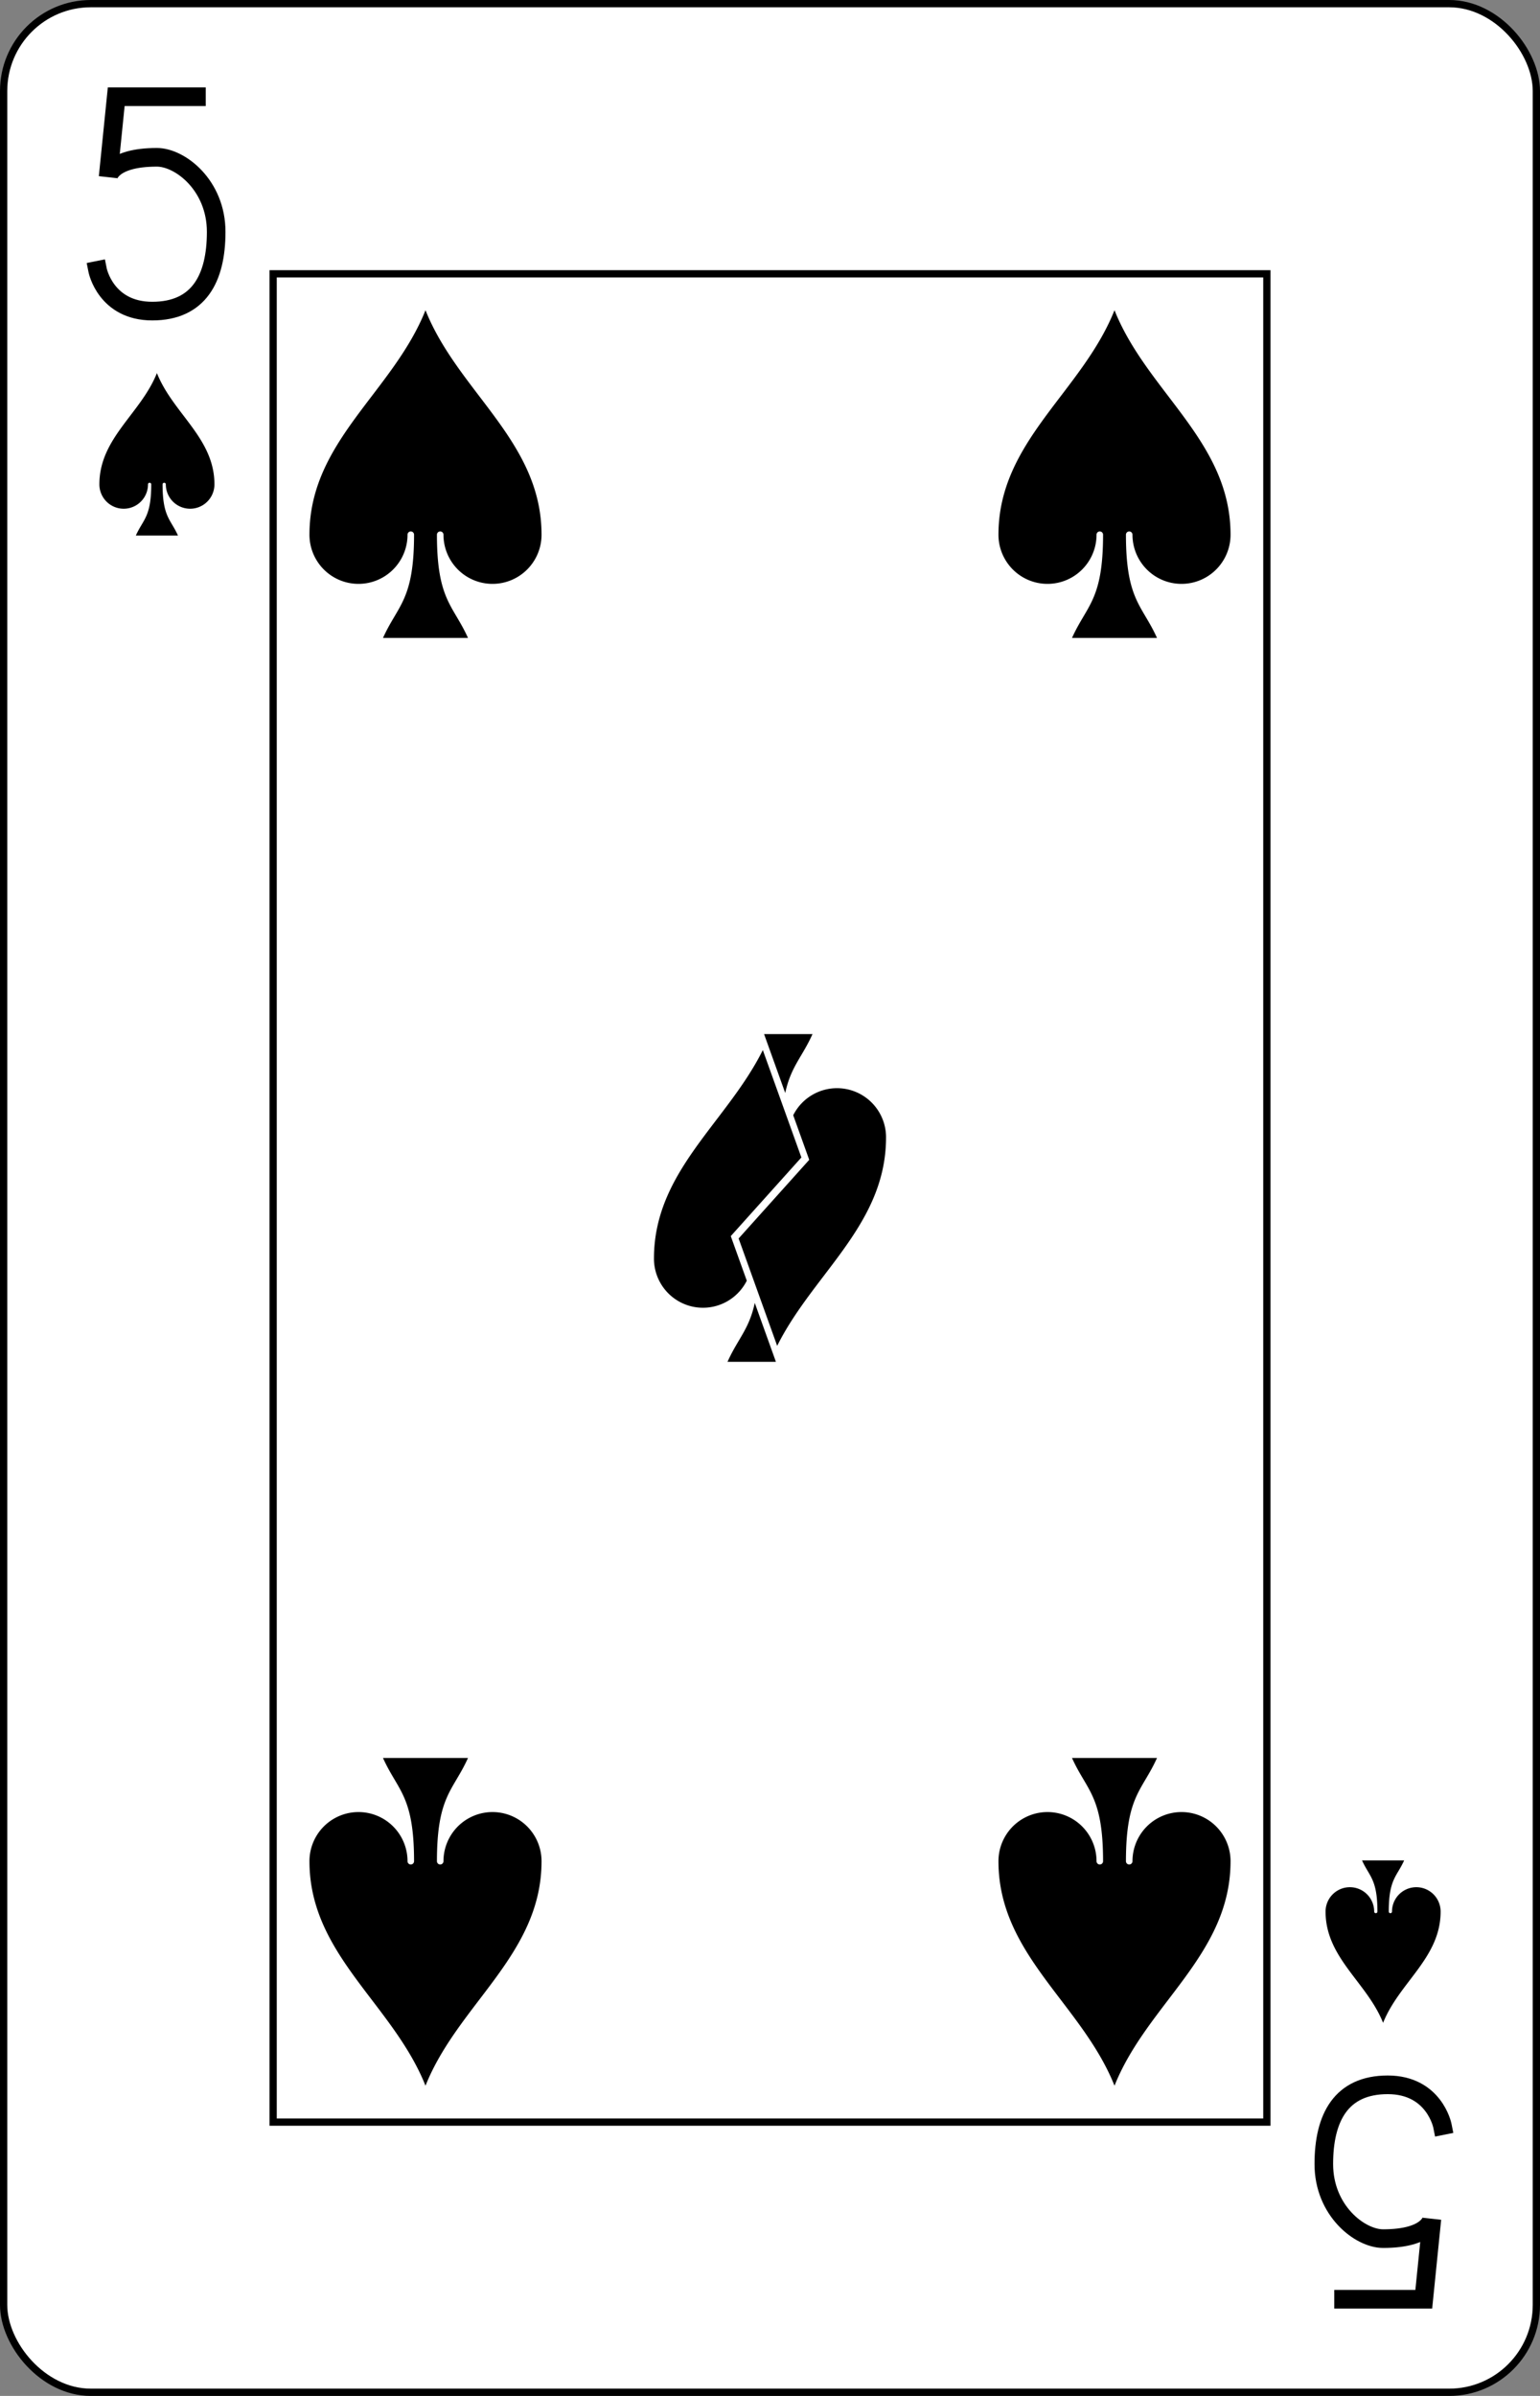 <?xml version="1.0" encoding="UTF-8" standalone="no"?>
<svg xmlns="http://www.w3.org/2000/svg" xmlns:xlink="http://www.w3.org/1999/xlink" class="card" face="5S" height="3.5in" preserveAspectRatio="none" viewBox="-106 -164.5 212 329" width="2.25in"><rect x="-106" y="-164.5" width="212" height="329" fill="#808080" stroke="none"/><clipPath id="QS" clipPathUnits="objectBoundingBox"><path d="M0 -0.103v1.2h0.58l-0.18 -0.5l0.18 -0.2l-0.18 -0.5z"></path></clipPath><defs><symbol id="SS5" viewBox="-600 -600 1200 1200" preserveAspectRatio="xMinYMid"><rect x="-500" y="-500" width="1000" height="1000" opacity="0"></rect><path d="M0 -500C100 -250 355 -100 355 185A150 150 0 0 1 55 185A10 10 0 0 0 35 185C35 385 85 400 130 500L-130 500C-85 400 -35 385 -35 185A10 10 0 0 0 -55 185A150 150 0 0 1 -355 185C-355 -100 -100 -250 0 -500Z"></path></symbol><symbol id="VS5" viewBox="-500 -500 1000 1000" preserveAspectRatio="xMinYMid"><path d="M170 -460L-175 -460L-210 -115C-210 -115 -200 -200 0 -200C100 -200 255 -80 255 120C255 320 180 460 -20 460C-220 460 -255 285 -255 285" stroke="black" stroke-width="80" stroke-linecap="square" stroke-miterlimit="1.5" fill="none"></path></symbol><rect id="XS5" width="136.8" height="253.8" x="-68.4" y="-126.9"></rect></defs><rect width="211" height="328" x="-105.5" y="-164" rx="12" ry="12" fill="white" stroke="black"></rect><use xlink:href="#XS5" width="136.8" height="253.8" stroke="black" fill="none"></use><use xlink:href="#VS5" height="32" width="32" x="-100.4" y="-152.5"></use><use xlink:href="#SS5" height="26.769" width="26.769" x="-97.784" y="-115.5" fill="black"></use><use xlink:href="#SS5" height="54" width="54" x="-74.425" y="-126.4"></use><use xlink:href="#SS5" height="54" width="54" x="20.425" y="-126.4"></use><use xlink:href="#SS5" height="54" width="54" x="-27" y="-27" clip-path="url(#QS)"></use><g transform="rotate(180)"><use xlink:href="#VS5" height="32" width="32" x="-100.4" y="-152.5"></use><use xlink:href="#SS5" height="26.769" width="26.769" x="-97.784" y="-115.5" fill="black"></use><use xlink:href="#SS5" height="54" width="54" x="-74.425" y="-126.4"></use><use xlink:href="#SS5" height="54" width="54" x="20.425" y="-126.4"></use><use xlink:href="#SS5" height="54" width="54" x="-27" y="-27" clip-path="url(#QS)"></use></g></svg>